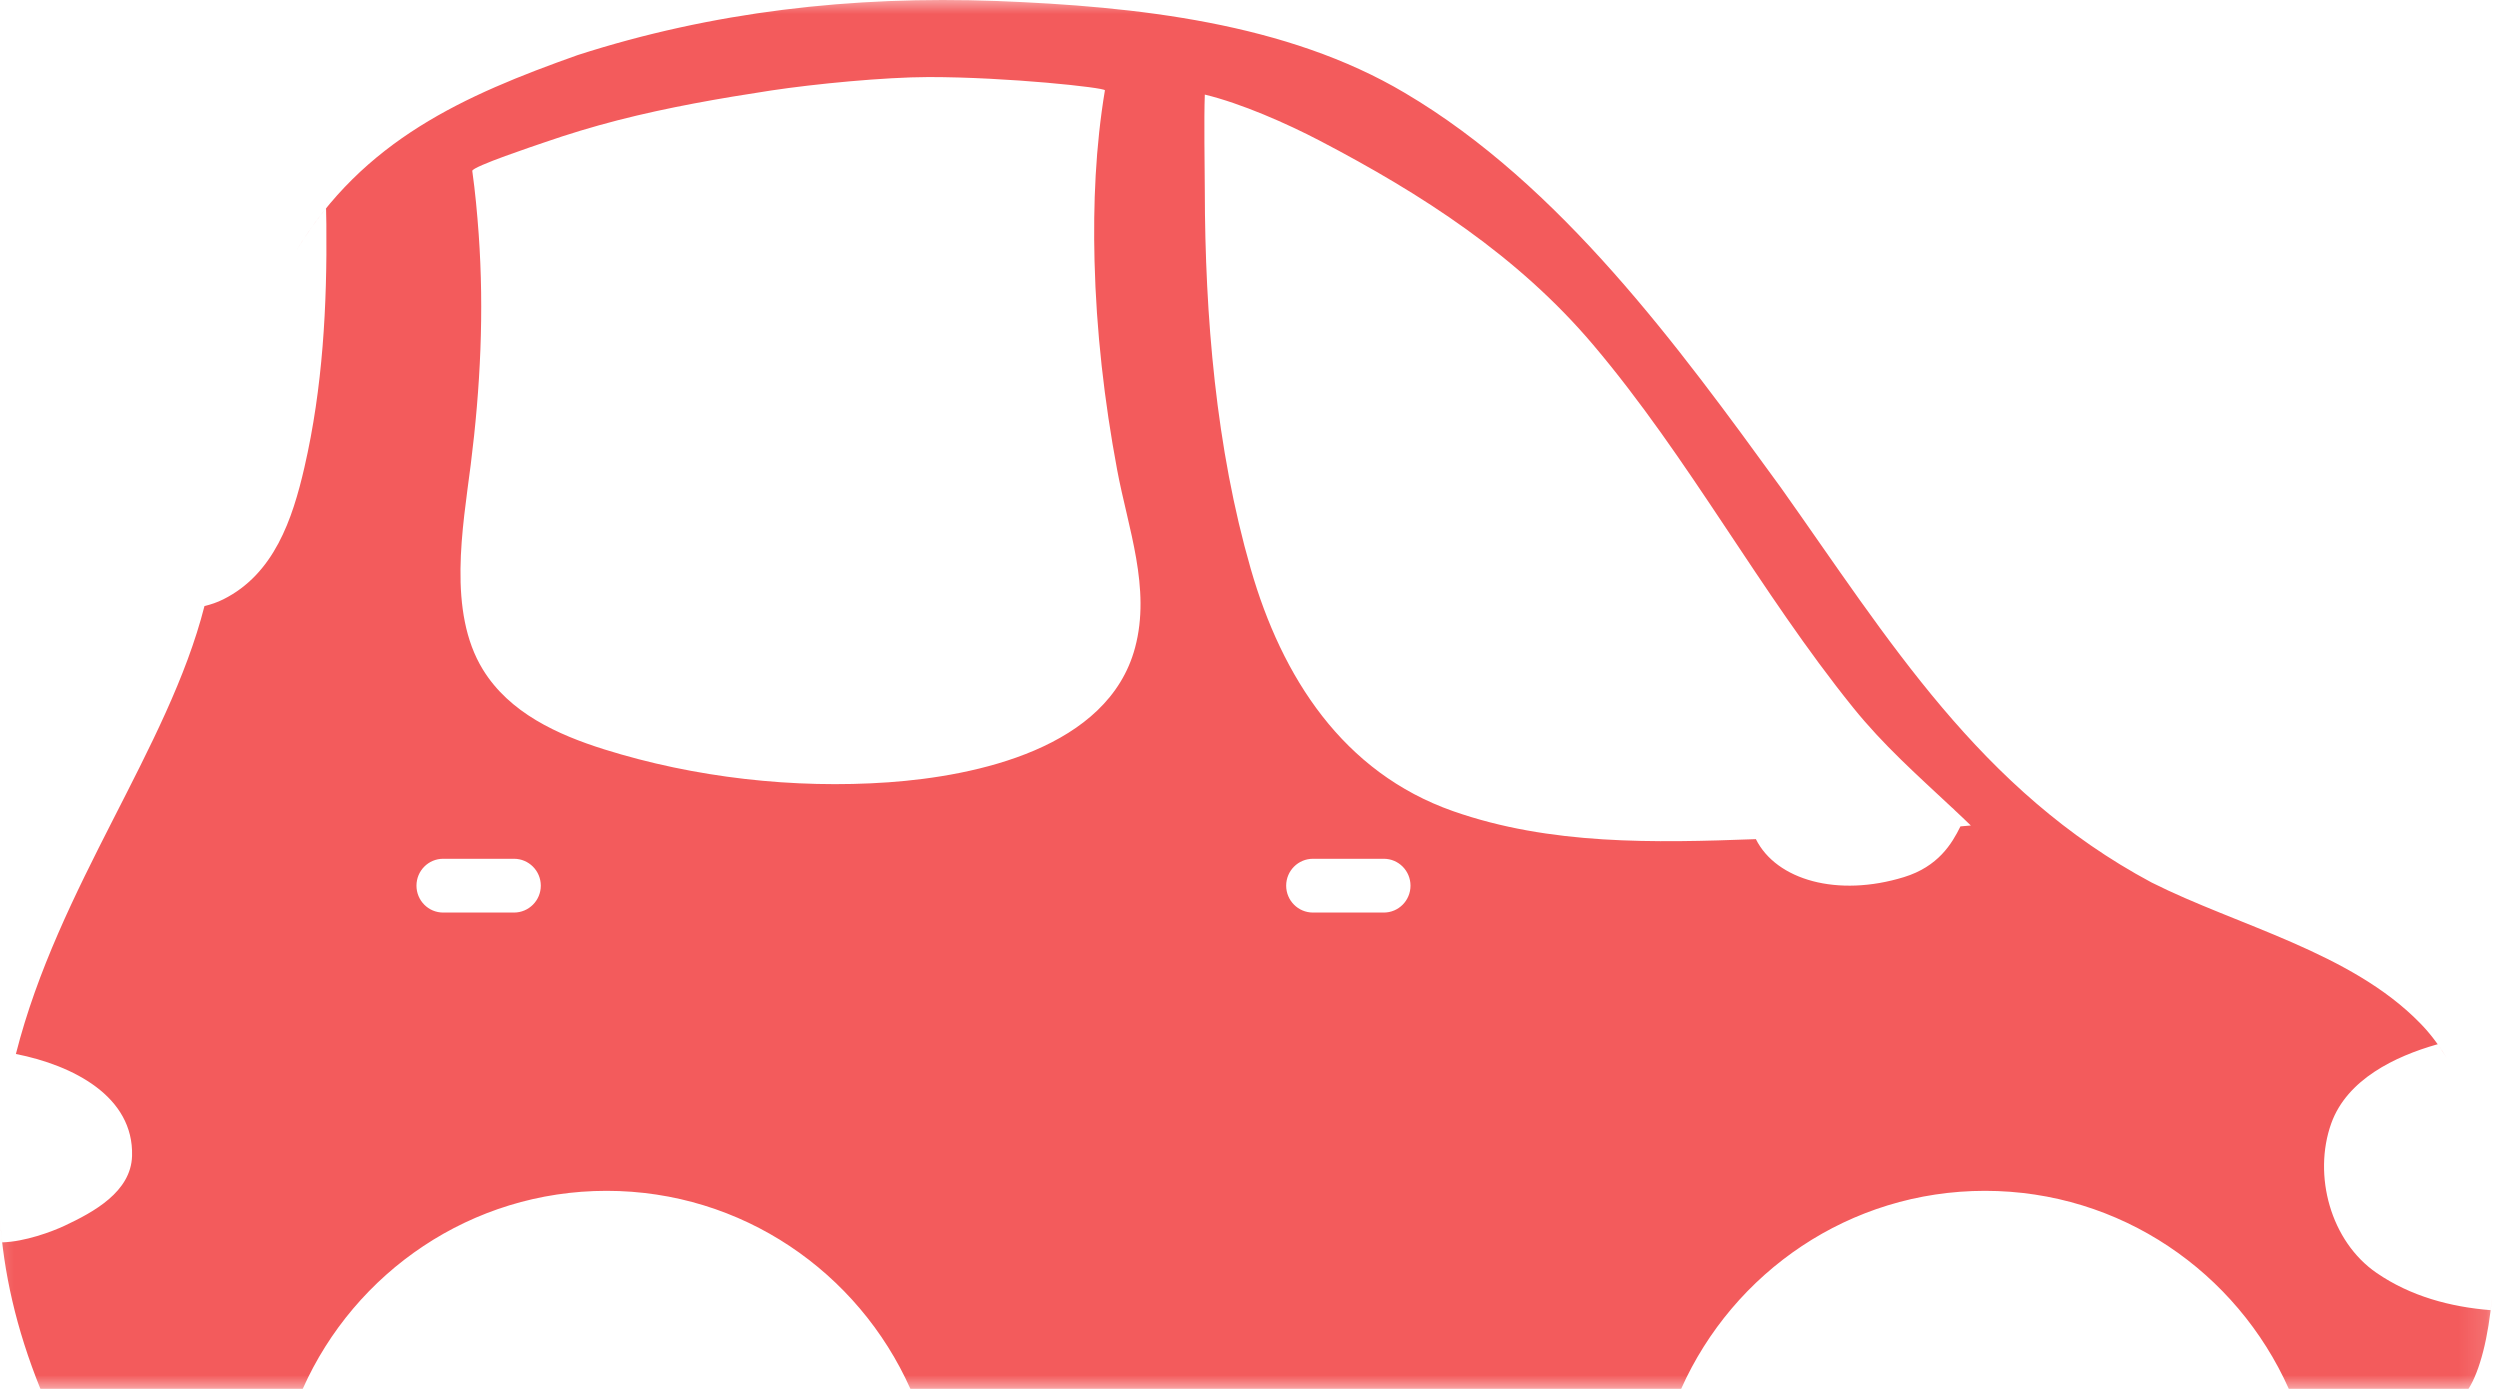 <svg width="90" height="50" viewBox="0 0 90 50" fill="none" xmlns="http://www.w3.org/2000/svg">
<mask id="mask0_146_17895" style="mask-type:luminance" maskUnits="userSpaceOnUse" x="-1" y="-1" width="91" height="52">
<path d="M-0.696 -0.158H89.876V50.106H-0.696V-0.158Z" fill="white"/>
</mask>
<g mask="url(#mask0_146_17895)">
<path d="M68.542 31.576C66.159 32.309 63.949 31.686 63.212 30.209C59.557 30.344 55.807 30.429 52.31 29.201C48.347 27.808 46.148 24.38 45.026 20.476C43.773 16.125 43.38 11.378 43.373 6.869C43.369 5.938 43.34 4.332 43.373 3.405C44.689 3.724 46.32 4.442 47.519 5.069C51.188 6.986 54.645 9.215 57.35 12.408C60.818 16.503 63.344 21.297 66.709 25.469C67.809 26.832 68.978 27.863 70.257 29.061C70.298 29.094 70.334 29.127 70.367 29.164C70.562 29.344 70.752 29.527 70.95 29.718C70.826 29.729 70.701 29.739 70.576 29.75C70.268 30.377 69.773 31.198 68.542 31.576ZM49.817 32.852H47.266C46.734 32.852 46.302 32.419 46.302 31.884C46.302 31.349 46.734 30.916 47.266 30.916H49.817C50.349 30.916 50.778 31.349 50.778 31.884C50.778 32.419 50.349 32.852 49.817 32.852ZM40.862 23.317C39.894 26.942 35.132 27.94 31.983 28.163C28.582 28.401 25.008 27.998 21.749 26.976C20.07 26.448 18.34 25.663 17.383 24.102C16.107 22.023 16.657 18.999 16.947 16.723C17.295 13.955 17.43 11.22 17.233 8.431C17.178 7.672 17.108 6.909 17.002 6.154C16.98 6 19.337 5.216 19.571 5.135C20.447 4.831 21.342 4.56 22.24 4.329C24.055 3.863 25.909 3.54 27.757 3.258C29.329 3.02 31.84 2.778 33.431 2.774C36.294 2.774 39.788 3.156 39.777 3.251C39.44 5.274 39.352 7.346 39.403 9.391C39.465 11.906 39.755 14.442 40.217 16.913C40.609 19.014 41.437 21.173 40.862 23.317ZM18.505 32.852H15.953C15.422 32.852 14.993 32.419 14.993 31.884C14.993 31.349 15.422 30.916 15.953 30.916H18.505C19.036 30.916 19.469 31.349 19.469 31.884C19.469 32.419 19.036 32.852 18.505 32.852ZM89.664 47.166C88.209 47.049 86.779 46.664 85.562 45.828C83.901 44.692 83.256 42.309 83.927 40.436C84.499 38.852 86.229 38.028 87.721 37.602L87.758 37.595C87.868 37.749 87.974 37.91 88.073 38.075C87.798 37.621 87.483 37.199 87.123 36.833C84.634 34.278 80.551 33.328 77.457 31.77C71.266 28.46 67.981 23.009 64.114 17.558C60.437 12.496 56.185 6.656 50.576 3.346C46.32 0.817 40.906 0.23 35.88 0.036C30.657 -0.158 25.631 0.425 20.796 1.983C16.712 3.434 13.076 5.036 10.653 9.046C10.993 8.486 11.353 7.972 11.738 7.499C11.741 7.69 11.745 7.881 11.749 8.071C11.778 11.008 11.62 13.951 10.96 16.821C10.528 18.702 9.864 20.663 8.039 21.576C7.819 21.686 7.592 21.763 7.361 21.818C6.056 26.95 2.1 31.917 0.572 37.943C2.625 38.35 4.82 39.468 4.754 41.616C4.714 42.907 3.376 43.633 2.324 44.127C1.87 44.34 0.894 44.703 0.077 44.725C0.044 44.432 0.018 44.142 0 43.852C0.125 45.777 0.572 47.815 1.455 50C1.485 50 5.121 50 10.898 50C12.771 45.795 16.965 42.87 21.837 42.87C26.709 42.87 30.898 45.795 32.775 50C33.523 50 34.275 50 35.03 50C43.446 50 52.391 50 60.521 50C62.398 45.795 66.588 42.87 71.46 42.87C76.332 42.87 80.521 45.795 82.398 50C82.985 50 83.535 50 84.052 50C87.09 50 88.865 50 88.865 50C89.275 49.358 89.587 48.141 89.715 46.664C89.7 46.836 89.682 47.005 89.664 47.166Z" fill="#F35B5C"/>
</g>
</svg>
